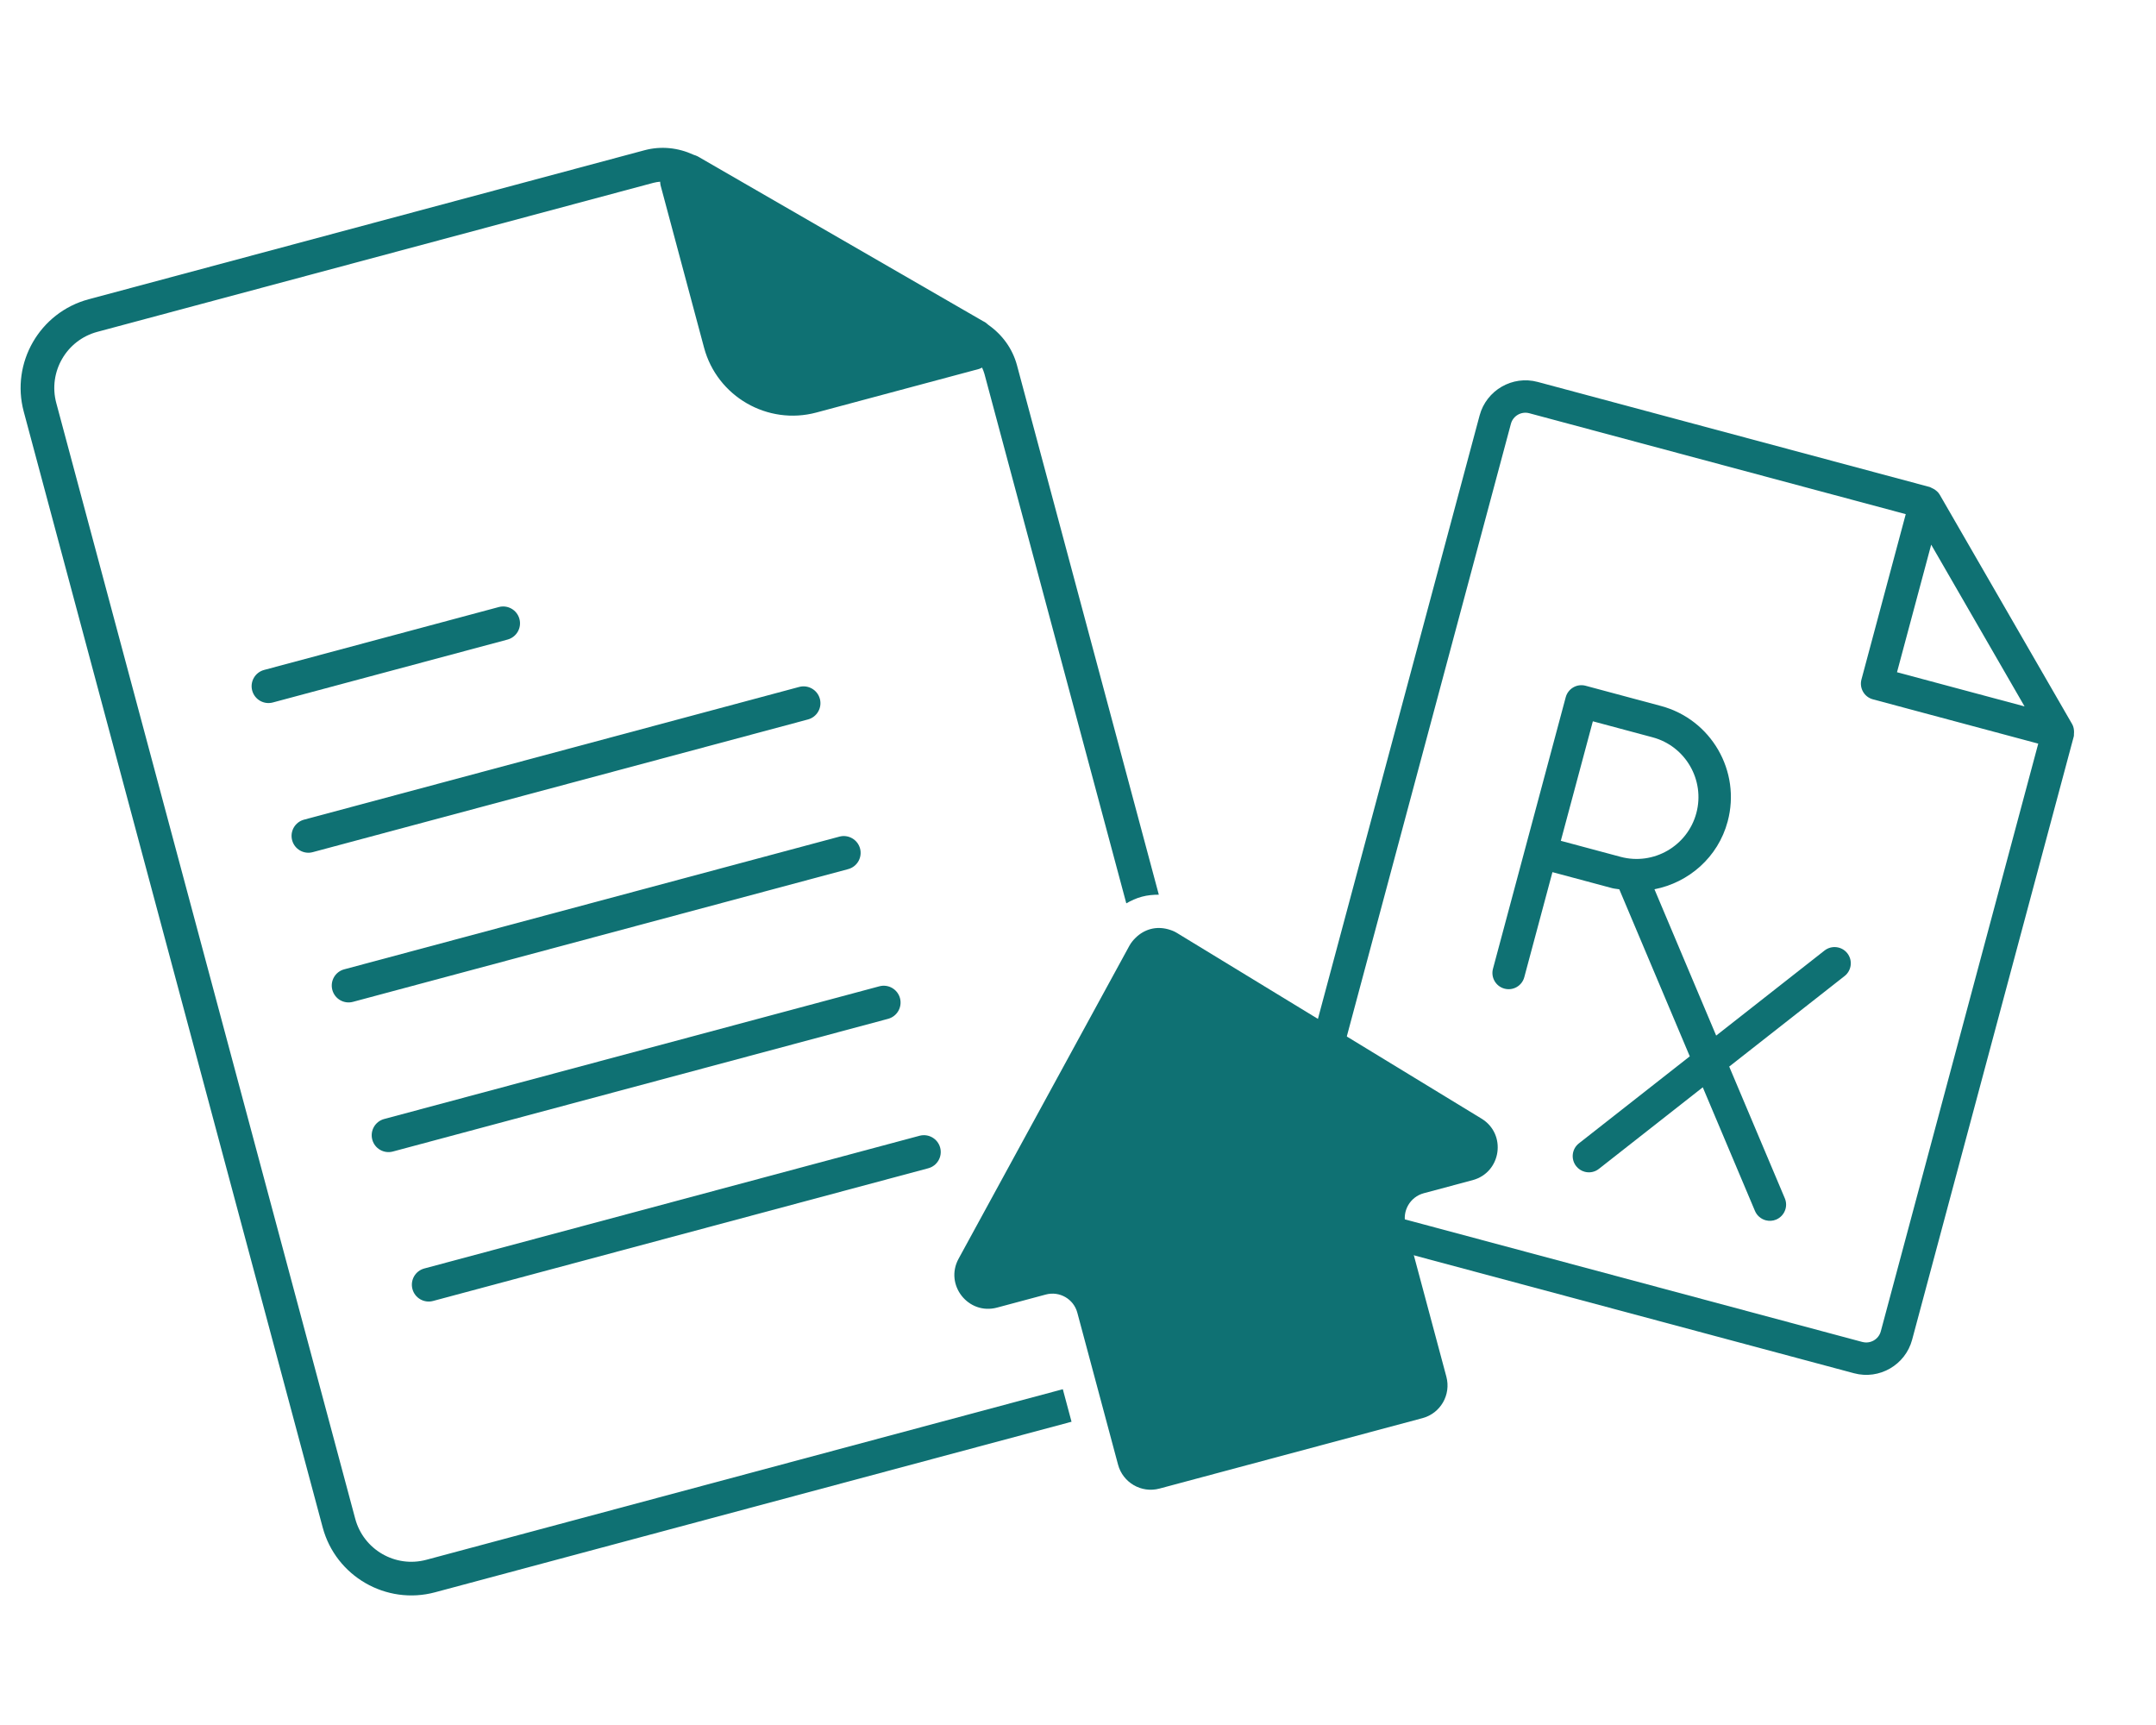 <svg width="70" height="56" viewBox="0 0 70 56" fill="none" xmlns="http://www.w3.org/2000/svg">
<path d="M11.533 49.303L1.827 13.082C1.558 12.077 2.156 11.042 3.16 10.773L21.215 5.935C21.288 5.916 21.36 5.905 21.433 5.899C21.439 5.935 21.436 5.973 21.445 6.008L22.859 11.287C23.284 12.872 24.921 13.817 26.506 13.392L31.785 11.978C31.822 11.968 31.852 11.949 31.885 11.933C31.916 12 31.943 12.068 31.963 12.14L36.568 29.326C36.725 29.237 36.892 29.159 37.069 29.112L37.075 29.11C37.255 29.062 37.441 29.045 37.624 29.045L33.019 11.858C32.874 11.318 32.542 10.865 32.091 10.548C32.055 10.521 32.024 10.487 31.984 10.462L31.922 10.428C31.922 10.428 31.921 10.426 31.919 10.427L22.654 5.077C22.612 5.053 22.565 5.041 22.52 5.025C22.021 4.794 21.465 4.733 20.927 4.877L2.877 9.716C1.291 10.141 0.346 11.777 0.771 13.363L10.477 49.587C10.902 51.172 12.539 52.117 14.124 51.692L34.79 46.155L34.507 45.099L13.841 50.637C12.837 50.906 11.802 50.308 11.533 49.303Z" fill="#0F7173"/>
<path d="M8.858 22.805L16.478 20.763C16.771 20.684 16.943 20.384 16.865 20.094C16.787 19.803 16.488 19.629 16.195 19.707L8.575 21.749C8.282 21.828 8.11 22.128 8.188 22.418C8.267 22.711 8.567 22.883 8.858 22.805Z" fill="#0F7173"/>
<path d="M25.95 22.3L9.872 26.609C9.579 26.687 9.407 26.987 9.485 27.278C9.563 27.569 9.862 27.743 10.154 27.664L26.233 23.356C26.525 23.278 26.697 22.978 26.619 22.687C26.541 22.396 26.24 22.223 25.95 22.3Z" fill="#0F7173"/>
<path d="M27.254 27.16L11.176 31.468C10.883 31.546 10.712 31.846 10.79 32.137C10.868 32.428 11.166 32.602 11.459 32.524L27.537 28.215C27.83 28.137 28.002 27.837 27.924 27.546C27.846 27.256 27.545 27.082 27.254 27.16Z" fill="#0F7173"/>
<path d="M28.551 32.019L12.473 36.327C12.18 36.406 12.009 36.706 12.087 36.997C12.165 37.287 12.463 37.461 12.756 37.383L28.834 33.075C29.127 32.996 29.298 32.696 29.221 32.406C29.142 32.113 28.842 31.941 28.551 32.019Z" fill="#0F7173"/>
<path d="M29.856 36.871L13.778 41.179C13.485 41.257 13.313 41.557 13.391 41.848C13.469 42.139 13.768 42.313 14.061 42.234L30.139 37.926C30.431 37.848 30.603 37.548 30.525 37.257C30.447 36.967 30.147 36.793 29.856 36.871Z" fill="#0F7173"/>
<path d="M38.209 30.285C38.119 30.229 38.023 30.195 37.928 30.168C37.739 30.116 37.543 30.111 37.36 30.16C37.176 30.208 37.008 30.308 36.87 30.444C36.795 30.517 36.726 30.6 36.672 30.696L31.123 40.863C30.66 41.71 31.438 42.699 32.37 42.45L33.956 42.025C34.401 41.906 34.859 42.17 34.978 42.615L36.3 47.547C36.456 48.132 37.058 48.482 37.644 48.325L46.184 46.038C46.77 45.882 47.117 45.28 46.96 44.693L45.638 39.759C45.518 39.313 45.782 38.856 46.228 38.736L47.813 38.312C48.745 38.062 48.926 36.816 48.1 36.314L38.209 30.285Z" fill="#0F7173"/>
<path d="M67.335 23.837C67.338 23.814 67.34 23.794 67.339 23.77C67.339 23.679 67.324 23.588 67.277 23.507L62.976 16.056C62.929 15.976 62.858 15.917 62.779 15.871C62.759 15.859 62.739 15.85 62.717 15.841C62.696 15.833 62.679 15.817 62.656 15.811L49.925 12.399C49.105 12.179 48.259 12.668 48.039 13.488L41.478 37.972C41.259 38.792 41.747 39.638 42.567 39.858L60.196 44.581C61.016 44.801 61.862 44.313 62.082 43.493L67.331 23.905C67.338 23.882 67.333 23.859 67.336 23.837L67.335 23.837ZM65.731 22.932L61.591 21.823L62.701 17.682L65.731 22.93L65.731 22.932ZM60.468 43.566L42.839 38.842C42.58 38.773 42.426 38.505 42.495 38.246L49.055 13.76C49.124 13.5 49.392 13.346 49.651 13.415L61.875 16.691L60.437 22.058C60.362 22.339 60.528 22.628 60.809 22.703L66.177 24.141L61.065 43.22C60.995 43.48 60.727 43.634 60.468 43.565L60.468 43.566ZM56.145 34.624L59.889 31.686C60.118 31.506 60.158 31.176 59.978 30.946C59.799 30.719 59.468 30.679 59.239 30.857L55.72 33.619L53.716 28.869C54.827 28.652 55.781 27.834 56.093 26.668C56.531 25.037 55.56 23.356 53.929 22.919L51.48 22.262C51.199 22.187 50.911 22.354 50.835 22.635L48.473 31.45C48.398 31.731 48.565 32.02 48.846 32.095C49.127 32.17 49.415 32.004 49.49 31.723L50.404 28.313L52.344 28.833C52.42 28.853 52.497 28.856 52.574 28.87L54.863 34.293L51.263 37.118C51.034 37.298 50.995 37.628 51.174 37.857C51.247 37.95 51.345 38.012 51.451 38.04C51.606 38.082 51.777 38.053 51.912 37.946L55.285 35.298L56.979 39.311C57.045 39.467 57.177 39.574 57.328 39.615C57.438 39.644 57.556 39.639 57.668 39.592C57.936 39.478 58.062 39.17 57.949 38.902L56.143 34.625L56.145 34.624ZM51.716 23.416L53.656 23.936C54.725 24.222 55.363 25.326 55.076 26.396C54.79 27.465 53.687 28.103 52.616 27.816L50.676 27.296L51.716 23.416Z" fill="#0F7173"/>
</svg>
